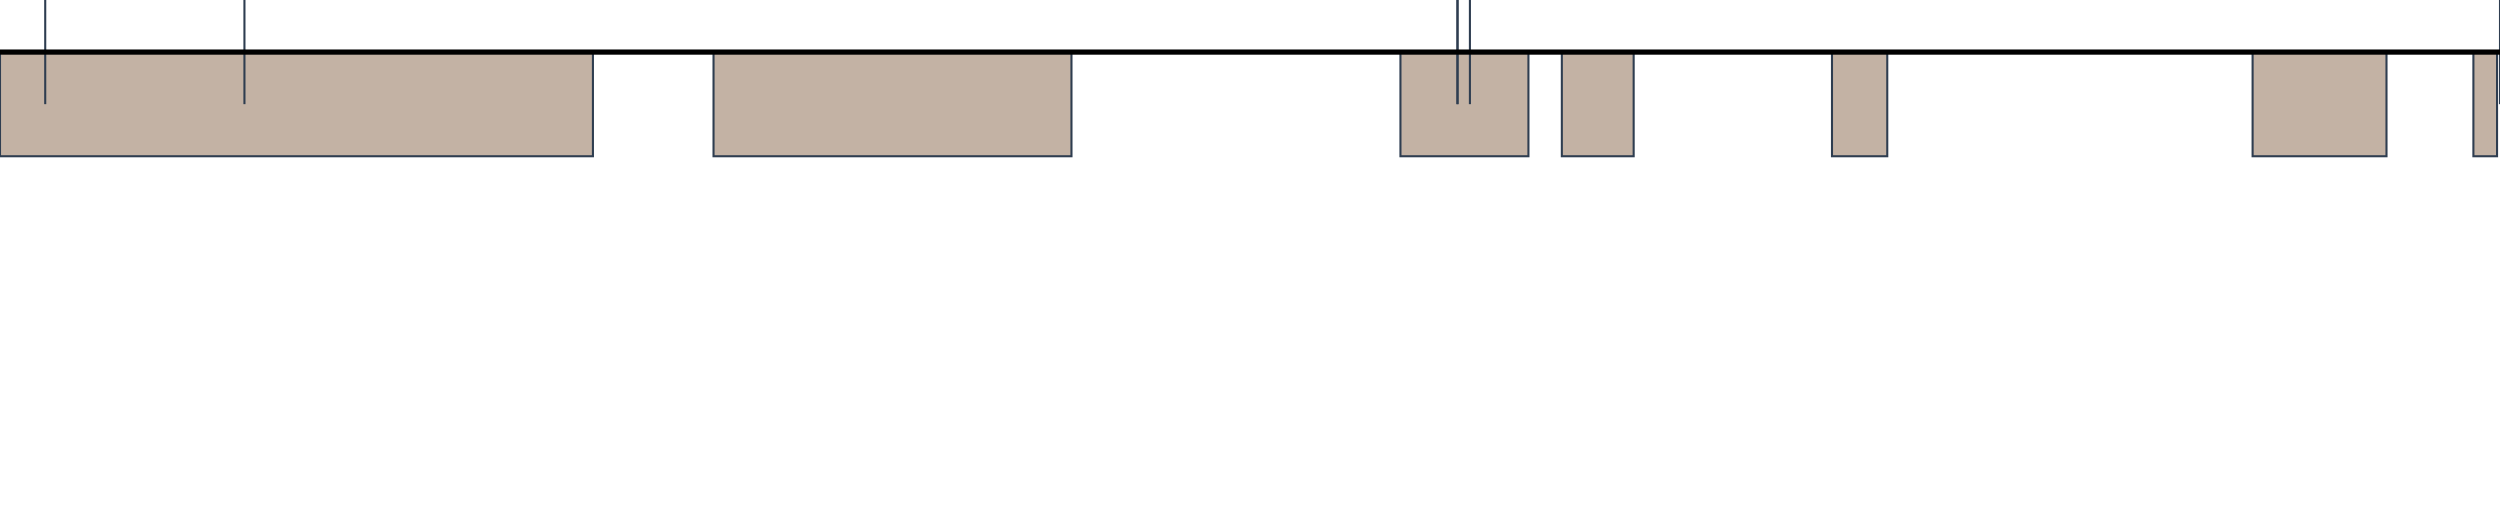 <svg background-color="#ff3400" height="500px" viewbox="0 0 2400 500" width="2400px" xmlns="http://www.w3.org/2000/svg">
<path d="M0,50 L569.213,50 L569.213,150 L0,150 z" fill="#C3B2A4" stroke="#2e3d50" stroke-width="2"/>
<path d="M43.415,0 L43.415,100 z" fill="#C3B2A4" stroke="#2e3d50" stroke-width="2"/>
<path d="M234.665,0 L234.665,100 z" fill="#C3B2A4" stroke="#2e3d50" stroke-width="2"/>
<path d="M684.985,50 L1028.612,50 L1028.612,150 L684.985,150 z" fill="#C3B2A4" stroke="#2e3d50" stroke-width="2"/>
<path d="M1344.431,50 L1467.297,50 L1467.297,150 L1344.431,150 z" fill="#C3B2A4" stroke="#2e3d50" stroke-width="2"/>
<path d="M1399.196,0 L1399.196,100 z" fill="#C3B2A4" stroke="#2e3d50" stroke-width="2"/>
<path d="M1411.114,0 L1411.114,100 z" fill="#C3B2A4" stroke="#2e3d50" stroke-width="2"/>
<path d="M1499.362,50 L1568.314,50 L1568.314,150 L1499.362,150 z" fill="#C3B2A4" stroke="#2e3d50" stroke-width="2"/>
<path d="M1399.196,0 L1399.196,100 z" fill="#C3B2A4" stroke="#2e3d50" stroke-width="2"/>
<path d="M1758.714,50 L1811.776,50 L1811.776,150 L1758.714,150 z" fill="#C3B2A4" stroke="#2e3d50" stroke-width="2"/>
<path d="M2162.497,50 L2291.038,50 L2291.038,150 L2162.497,150 z" fill="#C3B2A4" stroke="#2e3d50" stroke-width="2"/>
<path d="M2374.462,50 L2397.162,50 L2397.162,150 L2374.462,150 z" fill="#C3B2A4" stroke="#2e3d50" stroke-width="2"/>
<path d="M2400,0 L2400,100 z" fill="#C3B2A4" stroke="#2e3d50" stroke-width="2"/>
<path d="M0,50 L2400,50 z" fill="#C3B2A4" stroke="#000000" stroke-width="5"/>
</svg>